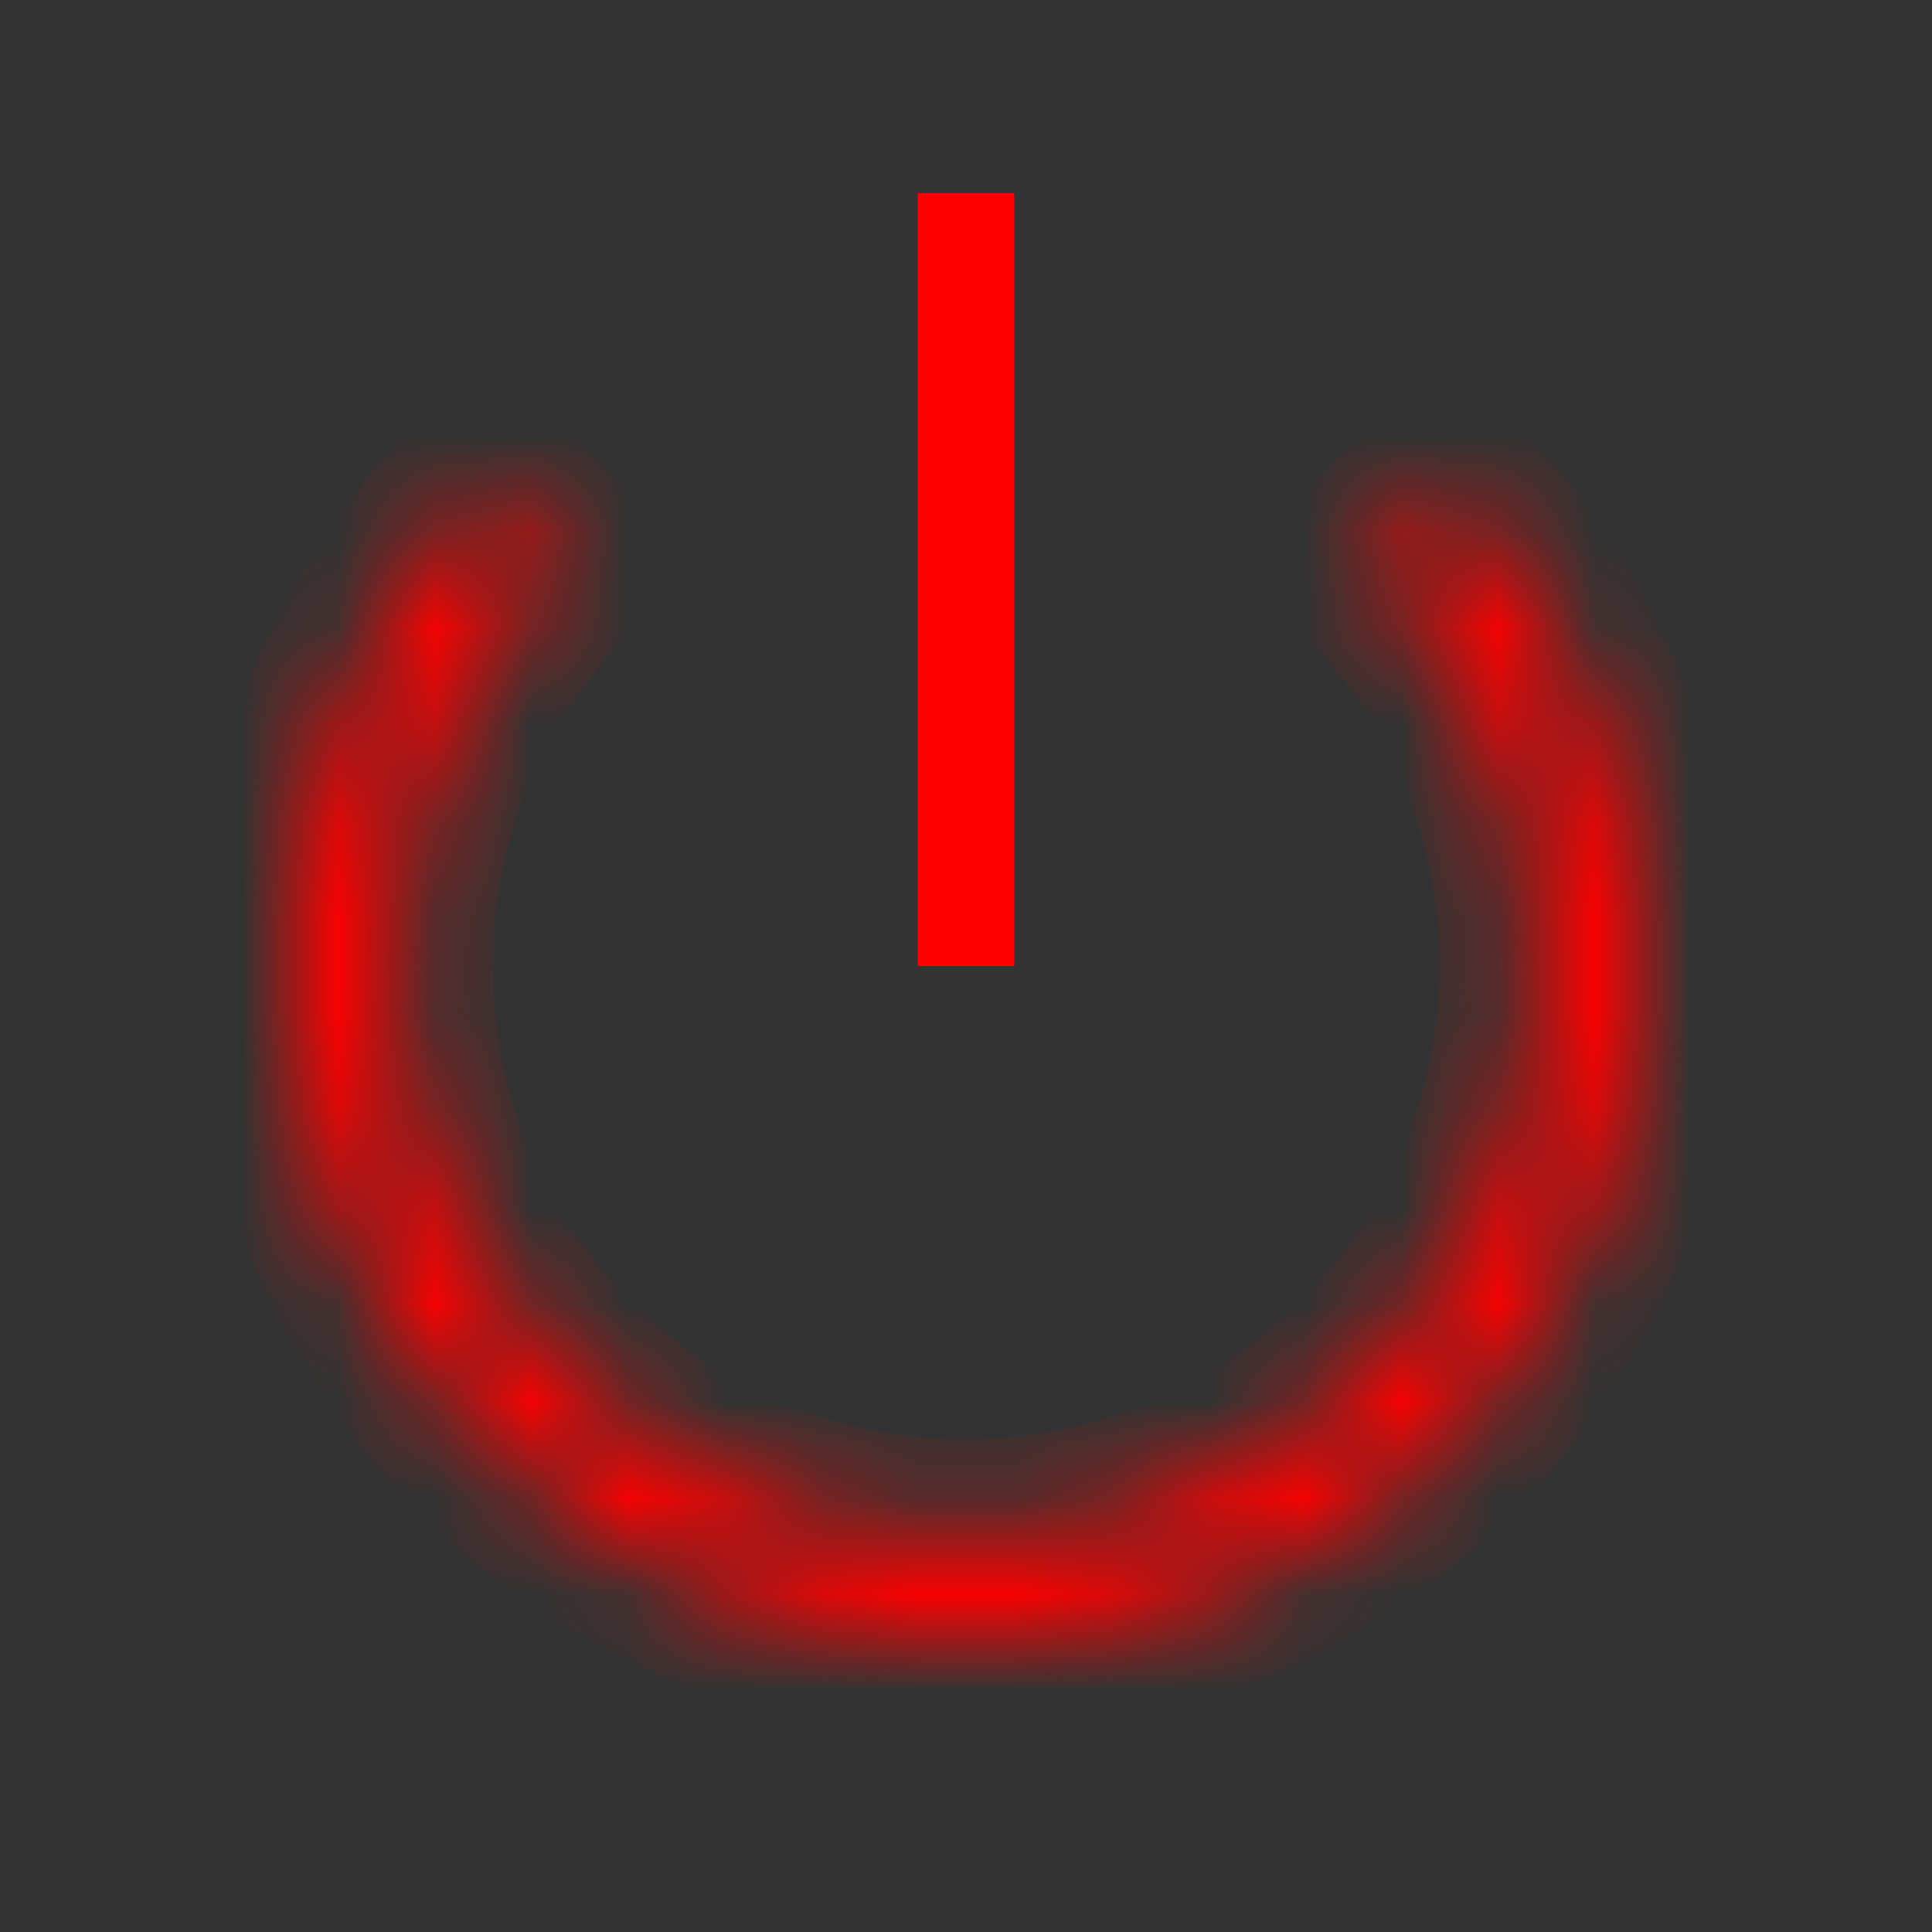 <svg width="20" height="20" viewBox="0 0 20 20" fill="none" xmlns="http://www.w3.org/2000/svg">
<rect x="0" y="0" width="20" height="20" fill="#333333" stroke="none"/>
<mask id="path-1-inside-1_2660_63246" fill="white">
<path d="M5.05 5.05C4.071 6.029 3.405 7.277 3.135 8.635C2.864 9.992 3.003 11.4 3.533 12.679C4.063 13.958 4.96 15.051 6.111 15.82C7.262 16.59 8.616 17 10 17C11.384 17 12.738 16.59 13.889 15.82C15.04 15.051 15.937 13.958 16.467 12.679C16.997 11.4 17.136 9.992 16.866 8.635C16.595 7.277 15.929 6.029 14.95 5.05L14.172 5.828C14.997 6.653 15.559 7.705 15.787 8.849C16.015 9.994 15.898 11.18 15.451 12.258C15.005 13.336 14.248 14.258 13.278 14.906C12.308 15.554 11.167 15.9 10 15.9C8.833 15.9 7.692 15.554 6.722 14.906C5.752 14.258 4.996 13.336 4.549 12.258C4.102 11.18 3.986 9.994 4.213 8.849C4.441 7.705 5.003 6.653 5.828 5.828L5.05 5.05Z"/>
</mask>
<path d="M5.05 5.05C4.071 6.029 3.405 7.277 3.135 8.635C2.864 9.992 3.003 11.4 3.533 12.679C4.063 13.958 4.96 15.051 6.111 15.82C7.262 16.59 8.616 17 10 17C11.384 17 12.738 16.59 13.889 15.82C15.04 15.051 15.937 13.958 16.467 12.679C16.997 11.4 17.136 9.992 16.866 8.635C16.595 7.277 15.929 6.029 14.95 5.05L14.172 5.828C14.997 6.653 15.559 7.705 15.787 8.849C16.015 9.994 15.898 11.18 15.451 12.258C15.005 13.336 14.248 14.258 13.278 14.906C12.308 15.554 11.167 15.9 10 15.9C8.833 15.9 7.692 15.554 6.722 14.906C5.752 14.258 4.996 13.336 4.549 12.258C4.102 11.18 3.986 9.994 4.213 8.849C4.441 7.705 5.003 6.653 5.828 5.828L5.05 5.05Z" fill="white" stroke="#FF0000" stroke-width="2" mask="url(#path-1-inside-1_2660_63246)"/>
<path d="M10 10V2" stroke="#FF0000"/>
</svg>

